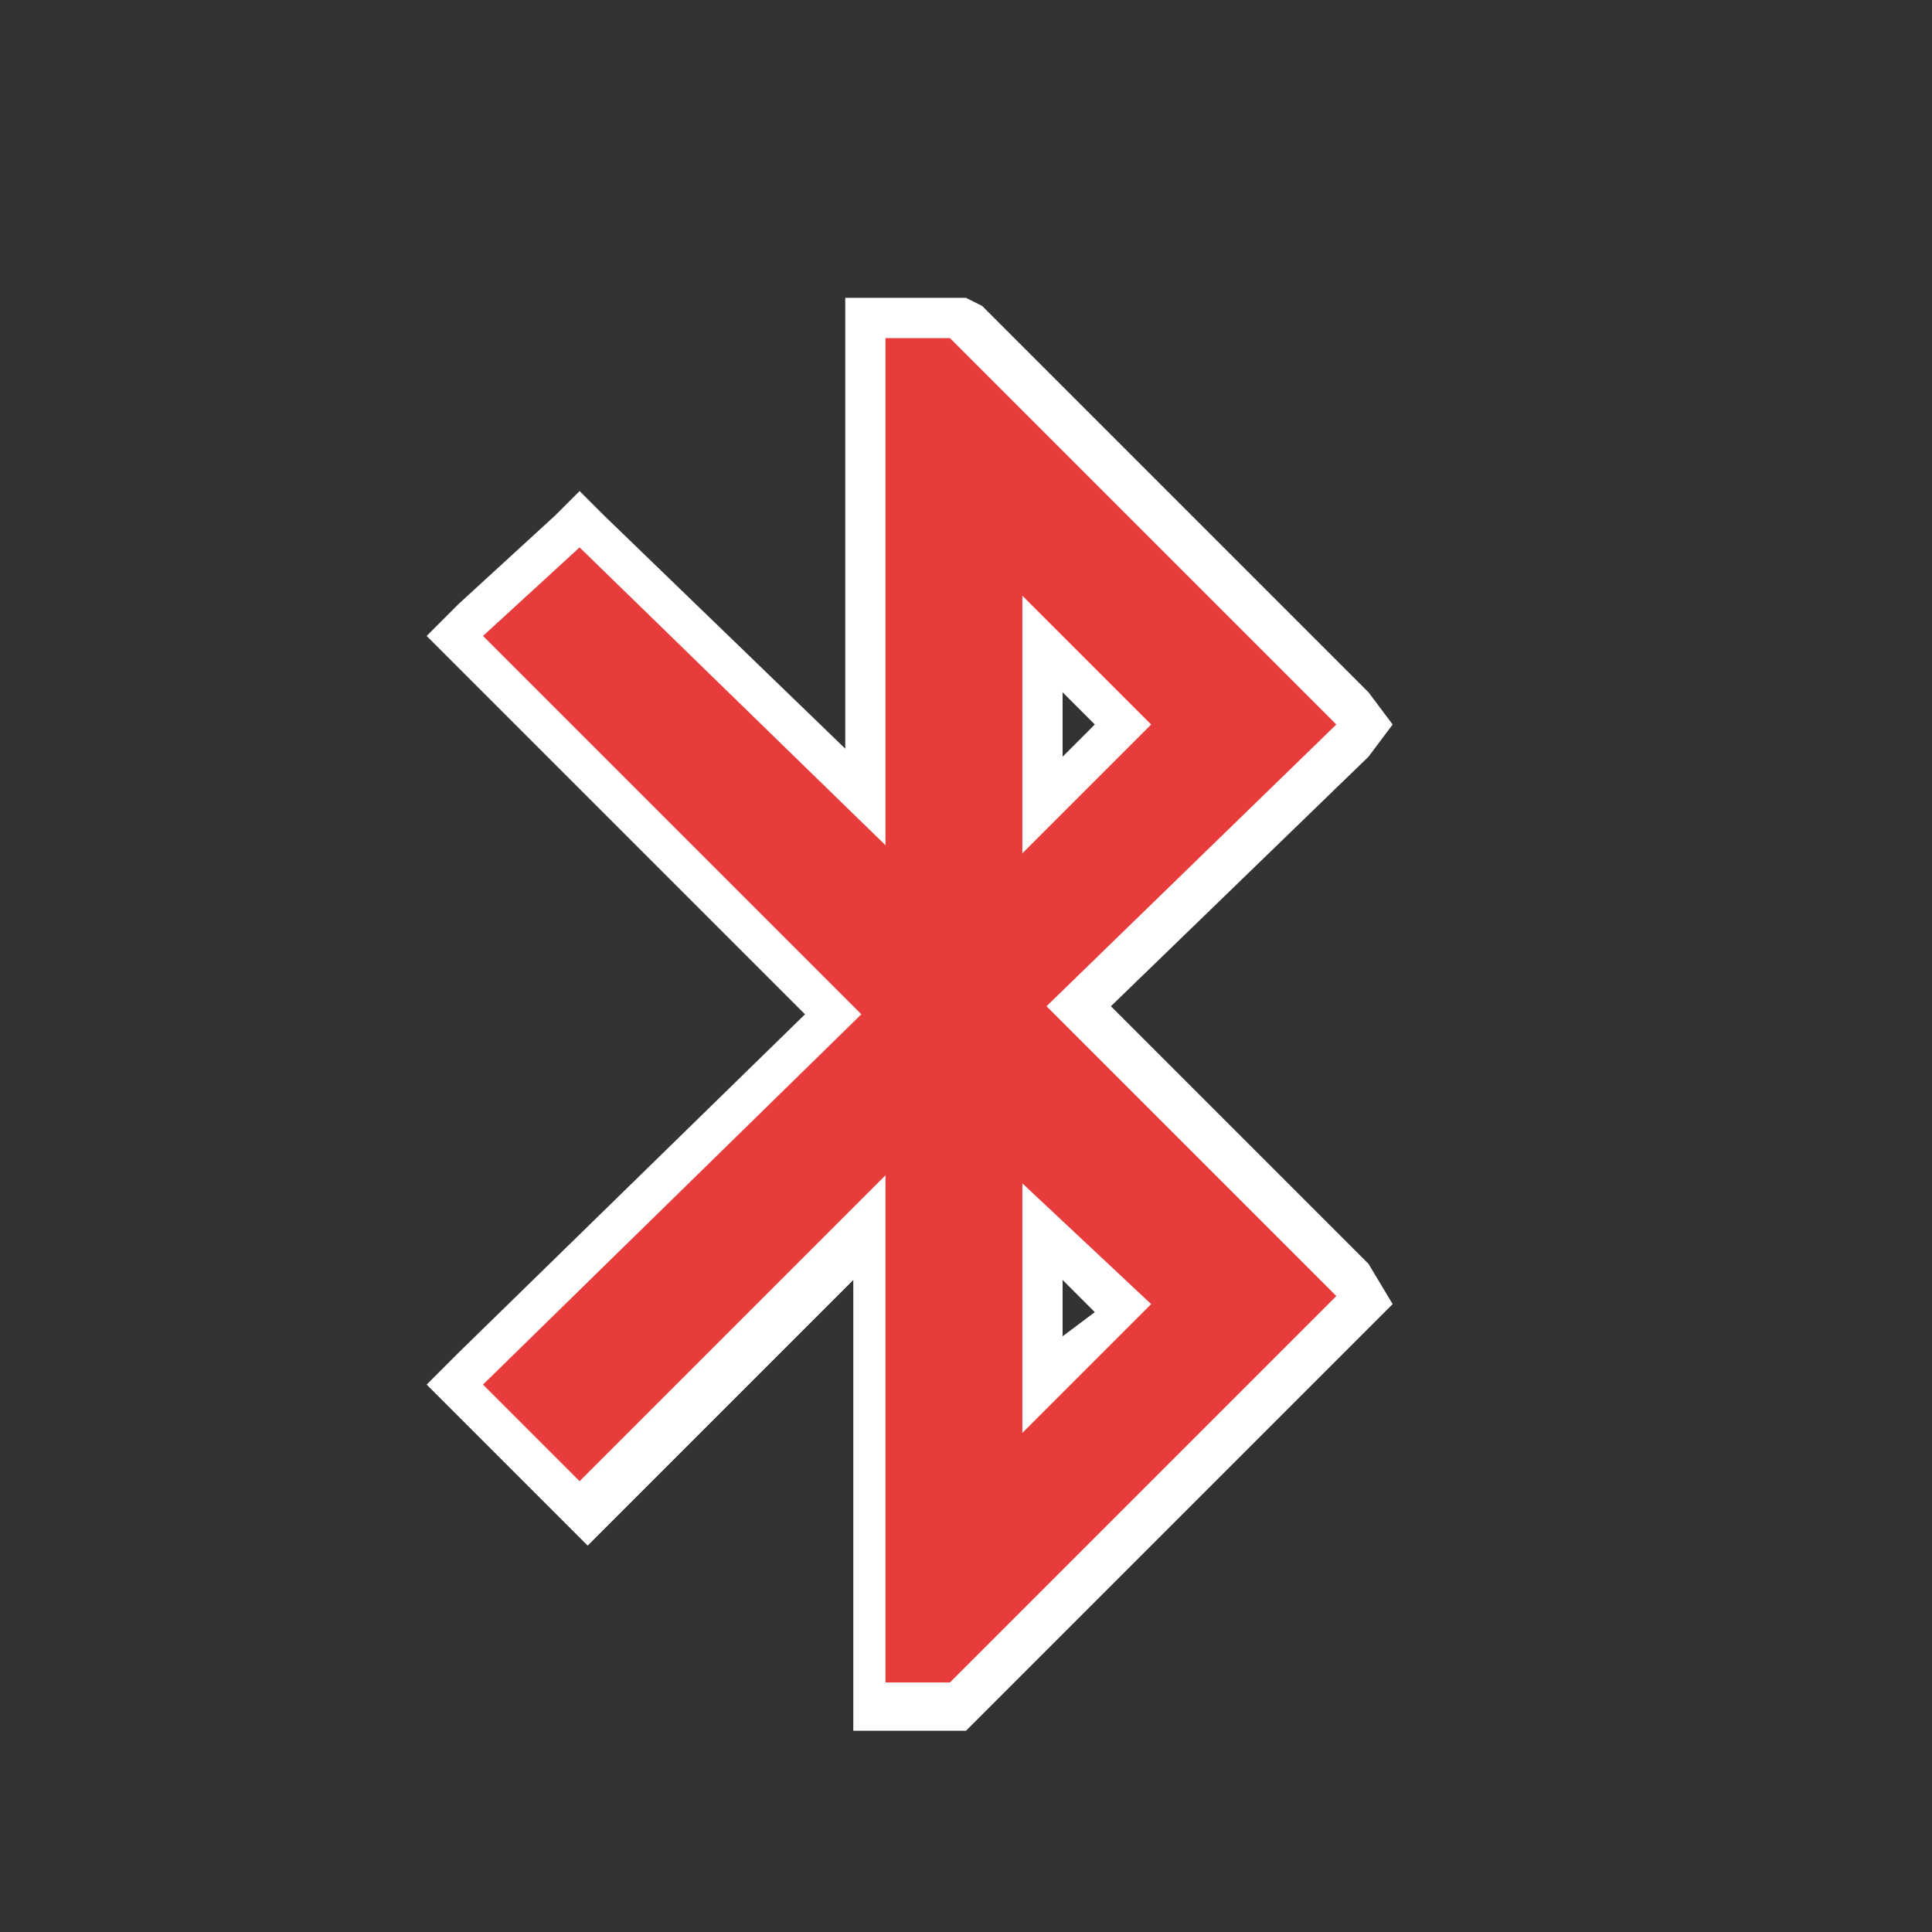 <?xml version="1.0" encoding="utf-8"?>
<!-- Generator: Adobe Illustrator 25.4.0, SVG Export Plug-In . SVG Version: 6.00 Build 0)  -->
<svg version="1.1" id="레이어_1" xmlns="http://www.w3.org/2000/svg" xmlns:xlink="http://www.w3.org/1999/xlink" x="0px"
	 y="0px" viewBox="0 0 24 24" style="enable-background:new 0 0 24 24;" xml:space="preserve">
<rect x="0" y="0" width="24" height="24" fill="#333333" stroke="none"/>
<style type="text/css">
	.st0{fill:#E83B3B;}
	.st1{fill:#FFFFFF;}
</style>
<g>
	<path class="st0" d="M10.8,21.2v-5.9l-3.5,3.6l-1.6-1.6l4.7-4.6L5.6,7.9l1.6-1.4l3.5,3.5V4h1.2L17,9l-3.6,3.5l3.6,3.6l-5,5.1H10.8z
		 M13,17.2l1-1l-1-0.9V17.2z M13,10l1-1l-1-1V10z"/>
	<path class="st1" d="M11.8,4.2L16.6,9L13,12.5l3.6,3.6l-4.8,4.8H11v-6.3l-3.8,3.8L6,17.2l4.7-4.6L6,7.9l1.2-1.1l3.8,3.7V4.2H11.8
		 M12.7,10.6L14.3,9l-1.6-1.6V10.6 M12.7,17.8l1.6-1.6l-1.6-1.5V17.8 M12,3.7h-0.2H11h-0.5v0.5v5.1l-3-2.9L7.2,6.1L6.9,6.4L5.7,7.5
		L5.3,7.9l0.4,0.4l4.3,4.3l-4.3,4.2l-0.4,0.4l0.4,0.4l1.2,1.2l0.4,0.4l0.4-0.4l2.9-2.9V21v0.5H11h0.8H12l0.1-0.1l4.8-4.8l0.4-0.4
		L17,15.7l-3.2-3.2L17,9.4L17.3,9L17,8.6l-4.8-4.8L12,3.7L12,3.7z M13.2,9.4V8.6L13.6,9L13.2,9.4L13.2,9.4z M13.2,16.6v-0.7l0.4,0.4
		L13.2,16.6L13.2,16.6z"/>
</g>
</svg>
